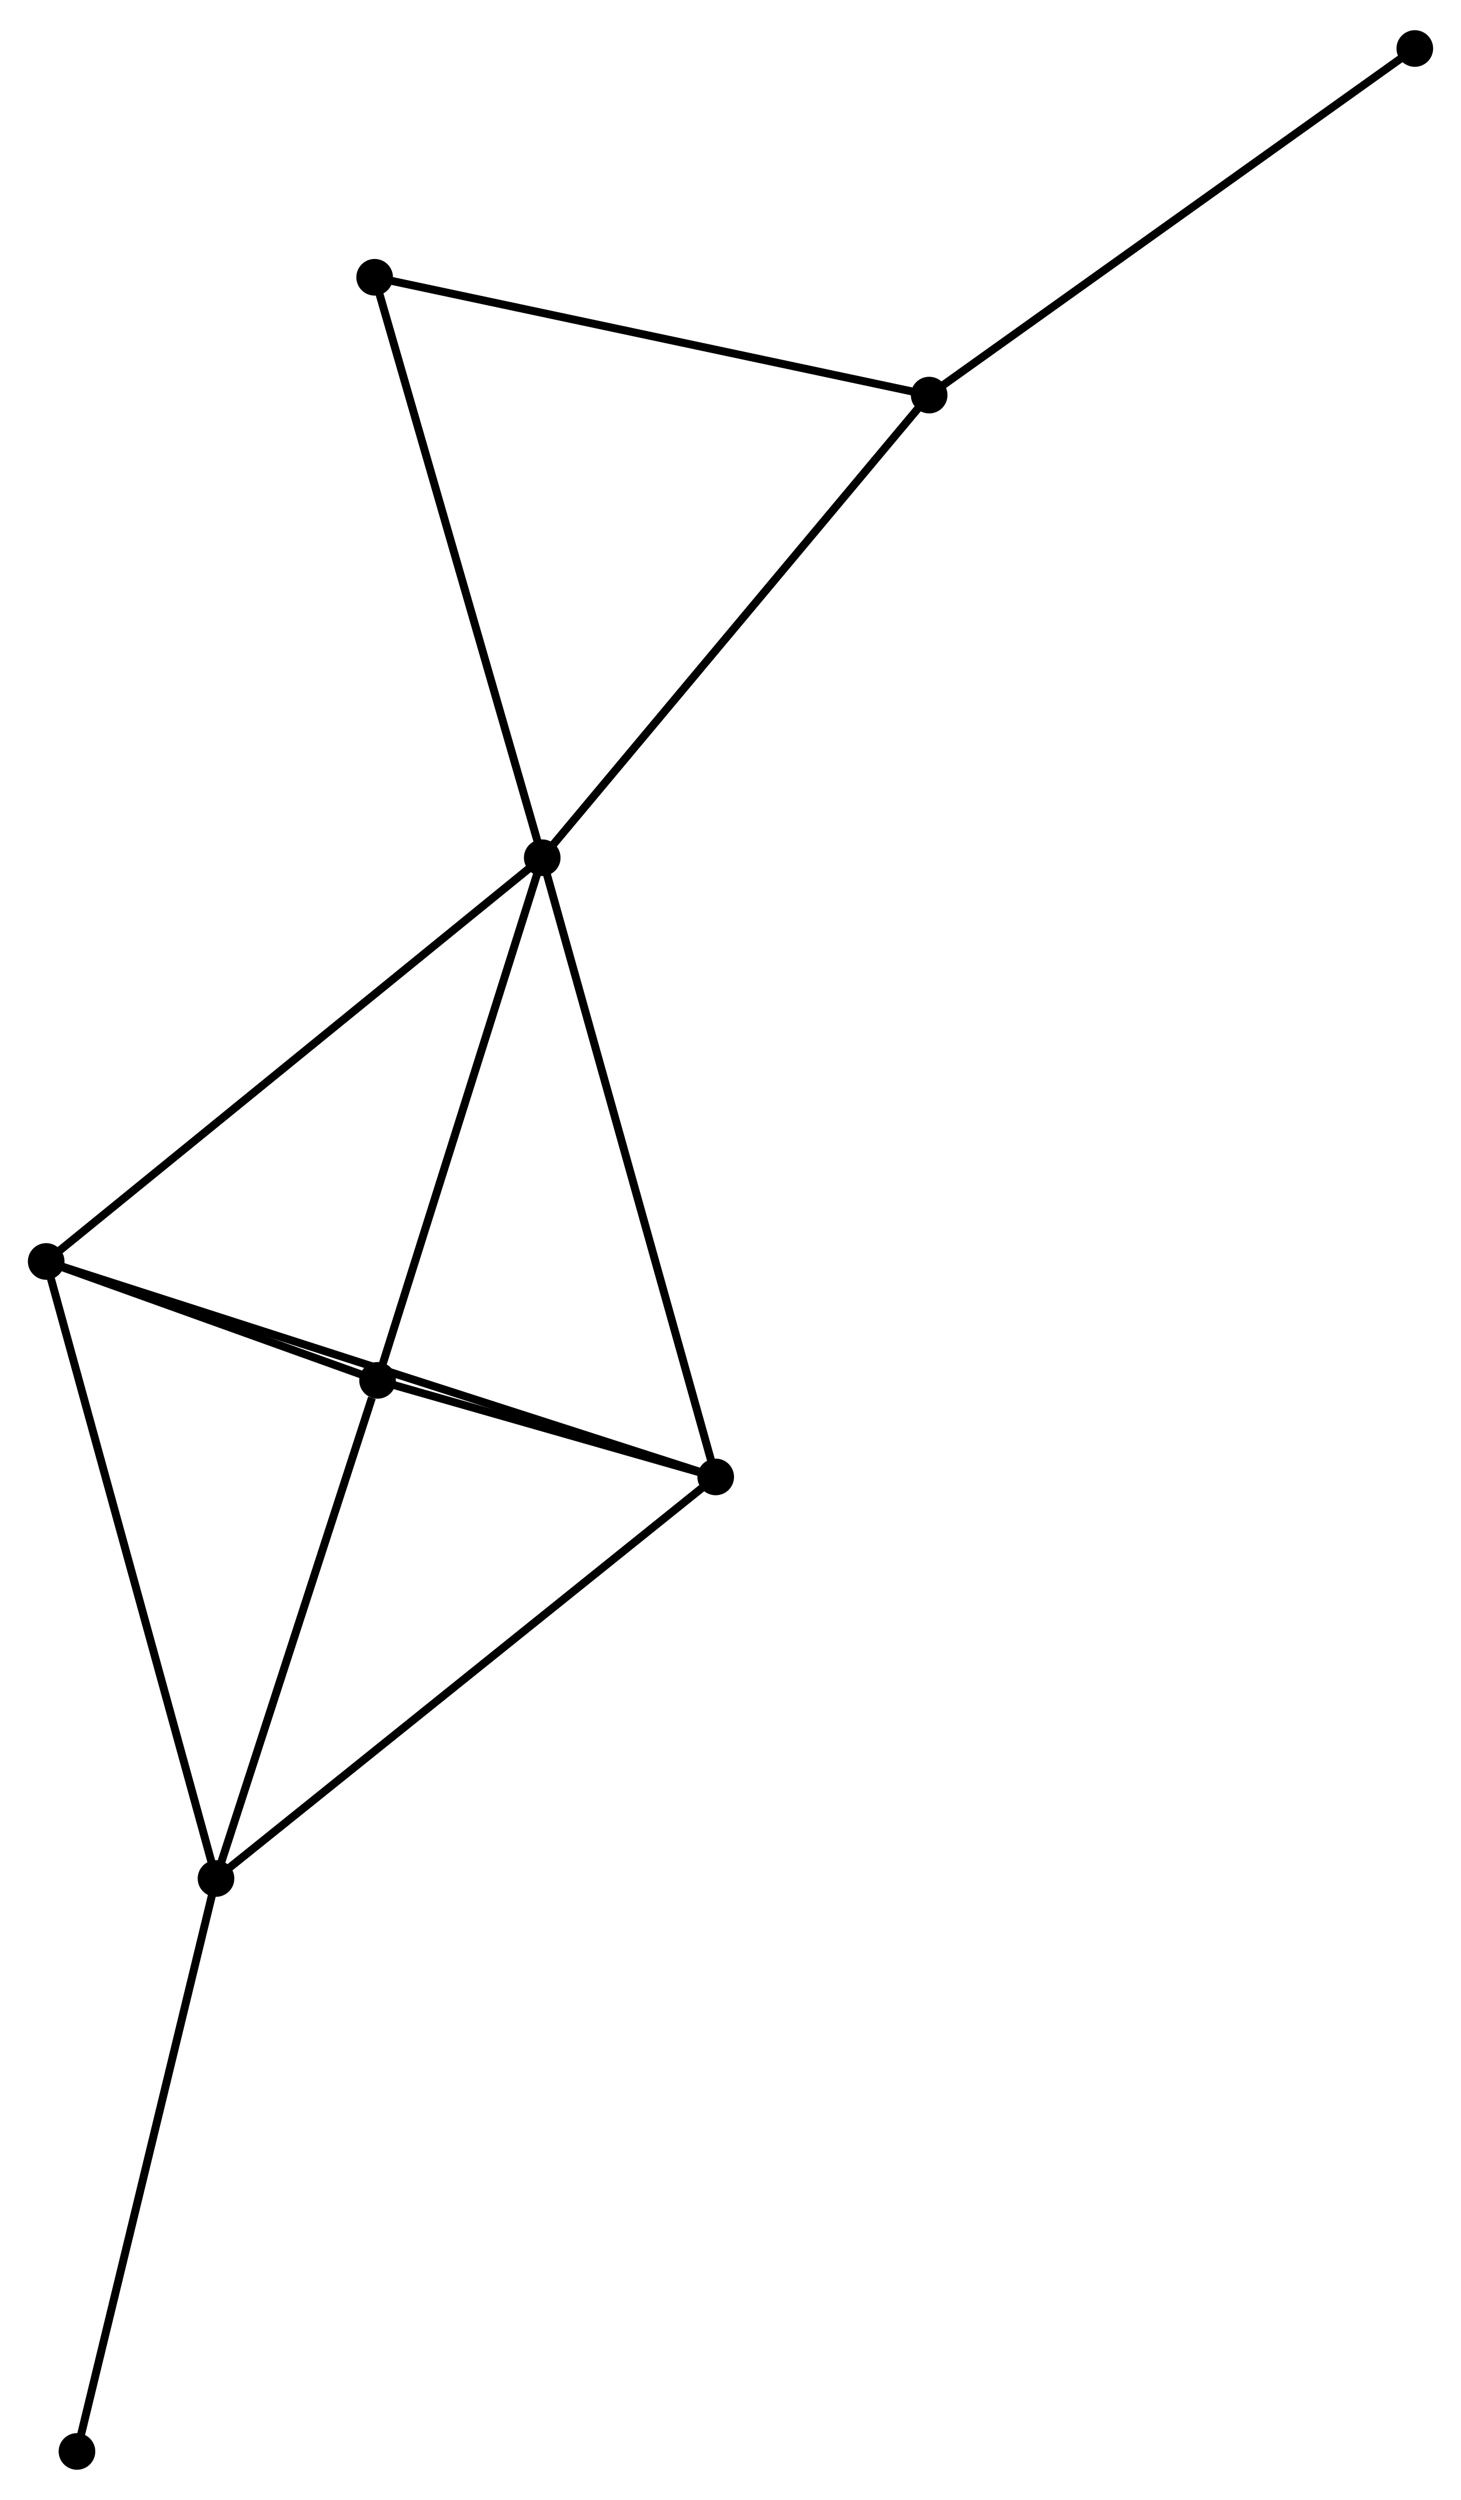 <?xml version="1.0" encoding="UTF-8" standalone="no"?>
<!DOCTYPE svg PUBLIC "-//W3C//DTD SVG 1.1//EN"
 "http://www.w3.org/Graphics/SVG/1.1/DTD/svg11.dtd">
<!-- Generated by graphviz version 2.36.0 (20140111.2315)
 -->
<!-- Title: %3 Pages: 1 -->
<svg width="183pt" height="313pt"
 viewBox="0.00 0.00 183.43 313.16" xmlns="http://www.w3.org/2000/svg" xmlns:xlink="http://www.w3.org/1999/xlink">
<g id="graph0" class="graph" transform="scale(1 1) rotate(0) translate(4 309.157)">
<title>%3</title>
<!-- 0 -->
<g id="node1" class="node"><title>0</title>
<ellipse fill="black" stroke="black" cx="64.078" cy="-201.804" rx="1.8" ry="1.8"/>
</g>
<!-- 2 -->
<g id="node2" class="node"><title>2</title>
<ellipse fill="black" stroke="black" cx="85.857" cy="-124.096" rx="1.8" ry="1.8"/>
</g>
<!-- 0&#45;&#45;2 -->
<g id="edge1" class="edge"><title>0&#45;&#45;2</title>
<path fill="none" stroke="black" d="M64.617,-199.883C67.63,-189.132 82.374,-136.524 85.337,-125.95"/>
</g>
<!-- 3 -->
<g id="node3" class="node"><title>3</title>
<ellipse fill="black" stroke="black" cx="43.403" cy="-136.214" rx="1.8" ry="1.8"/>
</g>
<!-- 0&#45;&#45;3 -->
<g id="edge2" class="edge"><title>0&#45;&#45;3</title>
<path fill="none" stroke="black" d="M63.482,-199.911C60.462,-190.333 46.894,-147.29 43.962,-137.989"/>
</g>
<!-- 4 -->
<g id="node4" class="node"><title>4</title>
<ellipse fill="black" stroke="black" cx="1.8" cy="-151.137" rx="1.8" ry="1.8"/>
</g>
<!-- 0&#45;&#45;4 -->
<g id="edge3" class="edge"><title>0&#45;&#45;4</title>
<path fill="none" stroke="black" d="M62.539,-200.551C53.997,-193.602 12.492,-159.835 3.514,-152.532"/>
</g>
<!-- 5 -->
<g id="node5" class="node"><title>5</title>
<ellipse fill="black" stroke="black" cx="112.658" cy="-259.861" rx="1.8" ry="1.8"/>
</g>
<!-- 0&#45;&#45;5 -->
<g id="edge4" class="edge"><title>0&#45;&#45;5</title>
<path fill="none" stroke="black" d="M65.279,-203.239C71.942,-211.201 104.318,-249.894 111.321,-258.263"/>
</g>
<!-- 6 -->
<g id="node6" class="node"><title>6</title>
<ellipse fill="black" stroke="black" cx="43.038" cy="-274.647" rx="1.8" ry="1.8"/>
</g>
<!-- 0&#45;&#45;6 -->
<g id="edge5" class="edge"><title>0&#45;&#45;6</title>
<path fill="none" stroke="black" d="M63.558,-203.604C60.647,-213.682 46.403,-262.996 43.54,-272.909"/>
</g>
<!-- 2&#45;&#45;3 -->
<g id="edge10" class="edge"><title>2&#45;&#45;3</title>
<path fill="none" stroke="black" d="M84.033,-124.617C77.049,-126.61 52.062,-133.742 45.173,-135.708"/>
</g>
<!-- 2&#45;&#45;4 -->
<g id="edge11" class="edge"><title>2&#45;&#45;4</title>
<path fill="none" stroke="black" d="M84.101,-124.661C73.162,-128.18 14.457,-147.065 3.546,-150.575"/>
</g>
<!-- 3&#45;&#45;4 -->
<g id="edge12" class="edge"><title>3&#45;&#45;4</title>
<path fill="none" stroke="black" d="M41.615,-136.855C34.772,-139.31 10.286,-148.093 3.535,-150.515"/>
</g>
<!-- 5&#45;&#45;6 -->
<g id="edge13" class="edge"><title>5&#45;&#45;6</title>
<path fill="none" stroke="black" d="M110.65,-260.288C100.483,-262.447 54.795,-272.15 44.922,-274.247"/>
</g>
<!-- 8 -->
<g id="node9" class="node"><title>8</title>
<ellipse fill="black" stroke="black" cx="173.63" cy="-303.357" rx="1.8" ry="1.8"/>
</g>
<!-- 5&#45;&#45;8 -->
<g id="edge14" class="edge"><title>5&#45;&#45;8</title>
<path fill="none" stroke="black" d="M114.165,-260.936C122.528,-266.902 163.163,-295.89 171.952,-302.16"/>
</g>
<!-- 1 -->
<g id="node7" class="node"><title>1</title>
<ellipse fill="black" stroke="black" cx="23.12" cy="-73.702" rx="1.8" ry="1.8"/>
</g>
<!-- 1&#45;&#45;2 -->
<g id="edge6" class="edge"><title>1&#45;&#45;2</title>
<path fill="none" stroke="black" d="M24.671,-74.948C33.275,-81.859 75.086,-115.445 84.13,-122.709"/>
</g>
<!-- 1&#45;&#45;3 -->
<g id="edge7" class="edge"><title>1&#45;&#45;3</title>
<path fill="none" stroke="black" d="M23.705,-75.505C26.615,-84.474 39.514,-124.227 42.693,-134.025"/>
</g>
<!-- 1&#45;&#45;4 -->
<g id="edge8" class="edge"><title>1&#45;&#45;4</title>
<path fill="none" stroke="black" d="M22.593,-75.616C19.643,-86.329 5.21,-138.752 2.309,-149.29"/>
</g>
<!-- 7 -->
<g id="node8" class="node"><title>7</title>
<ellipse fill="black" stroke="black" cx="5.663" cy="-1.8" rx="1.8" ry="1.8"/>
</g>
<!-- 1&#45;&#45;7 -->
<g id="edge9" class="edge"><title>1&#45;&#45;7</title>
<path fill="none" stroke="black" d="M22.688,-71.925C20.294,-62.063 8.66,-14.144 6.144,-3.779"/>
</g>
</g>
</svg>
